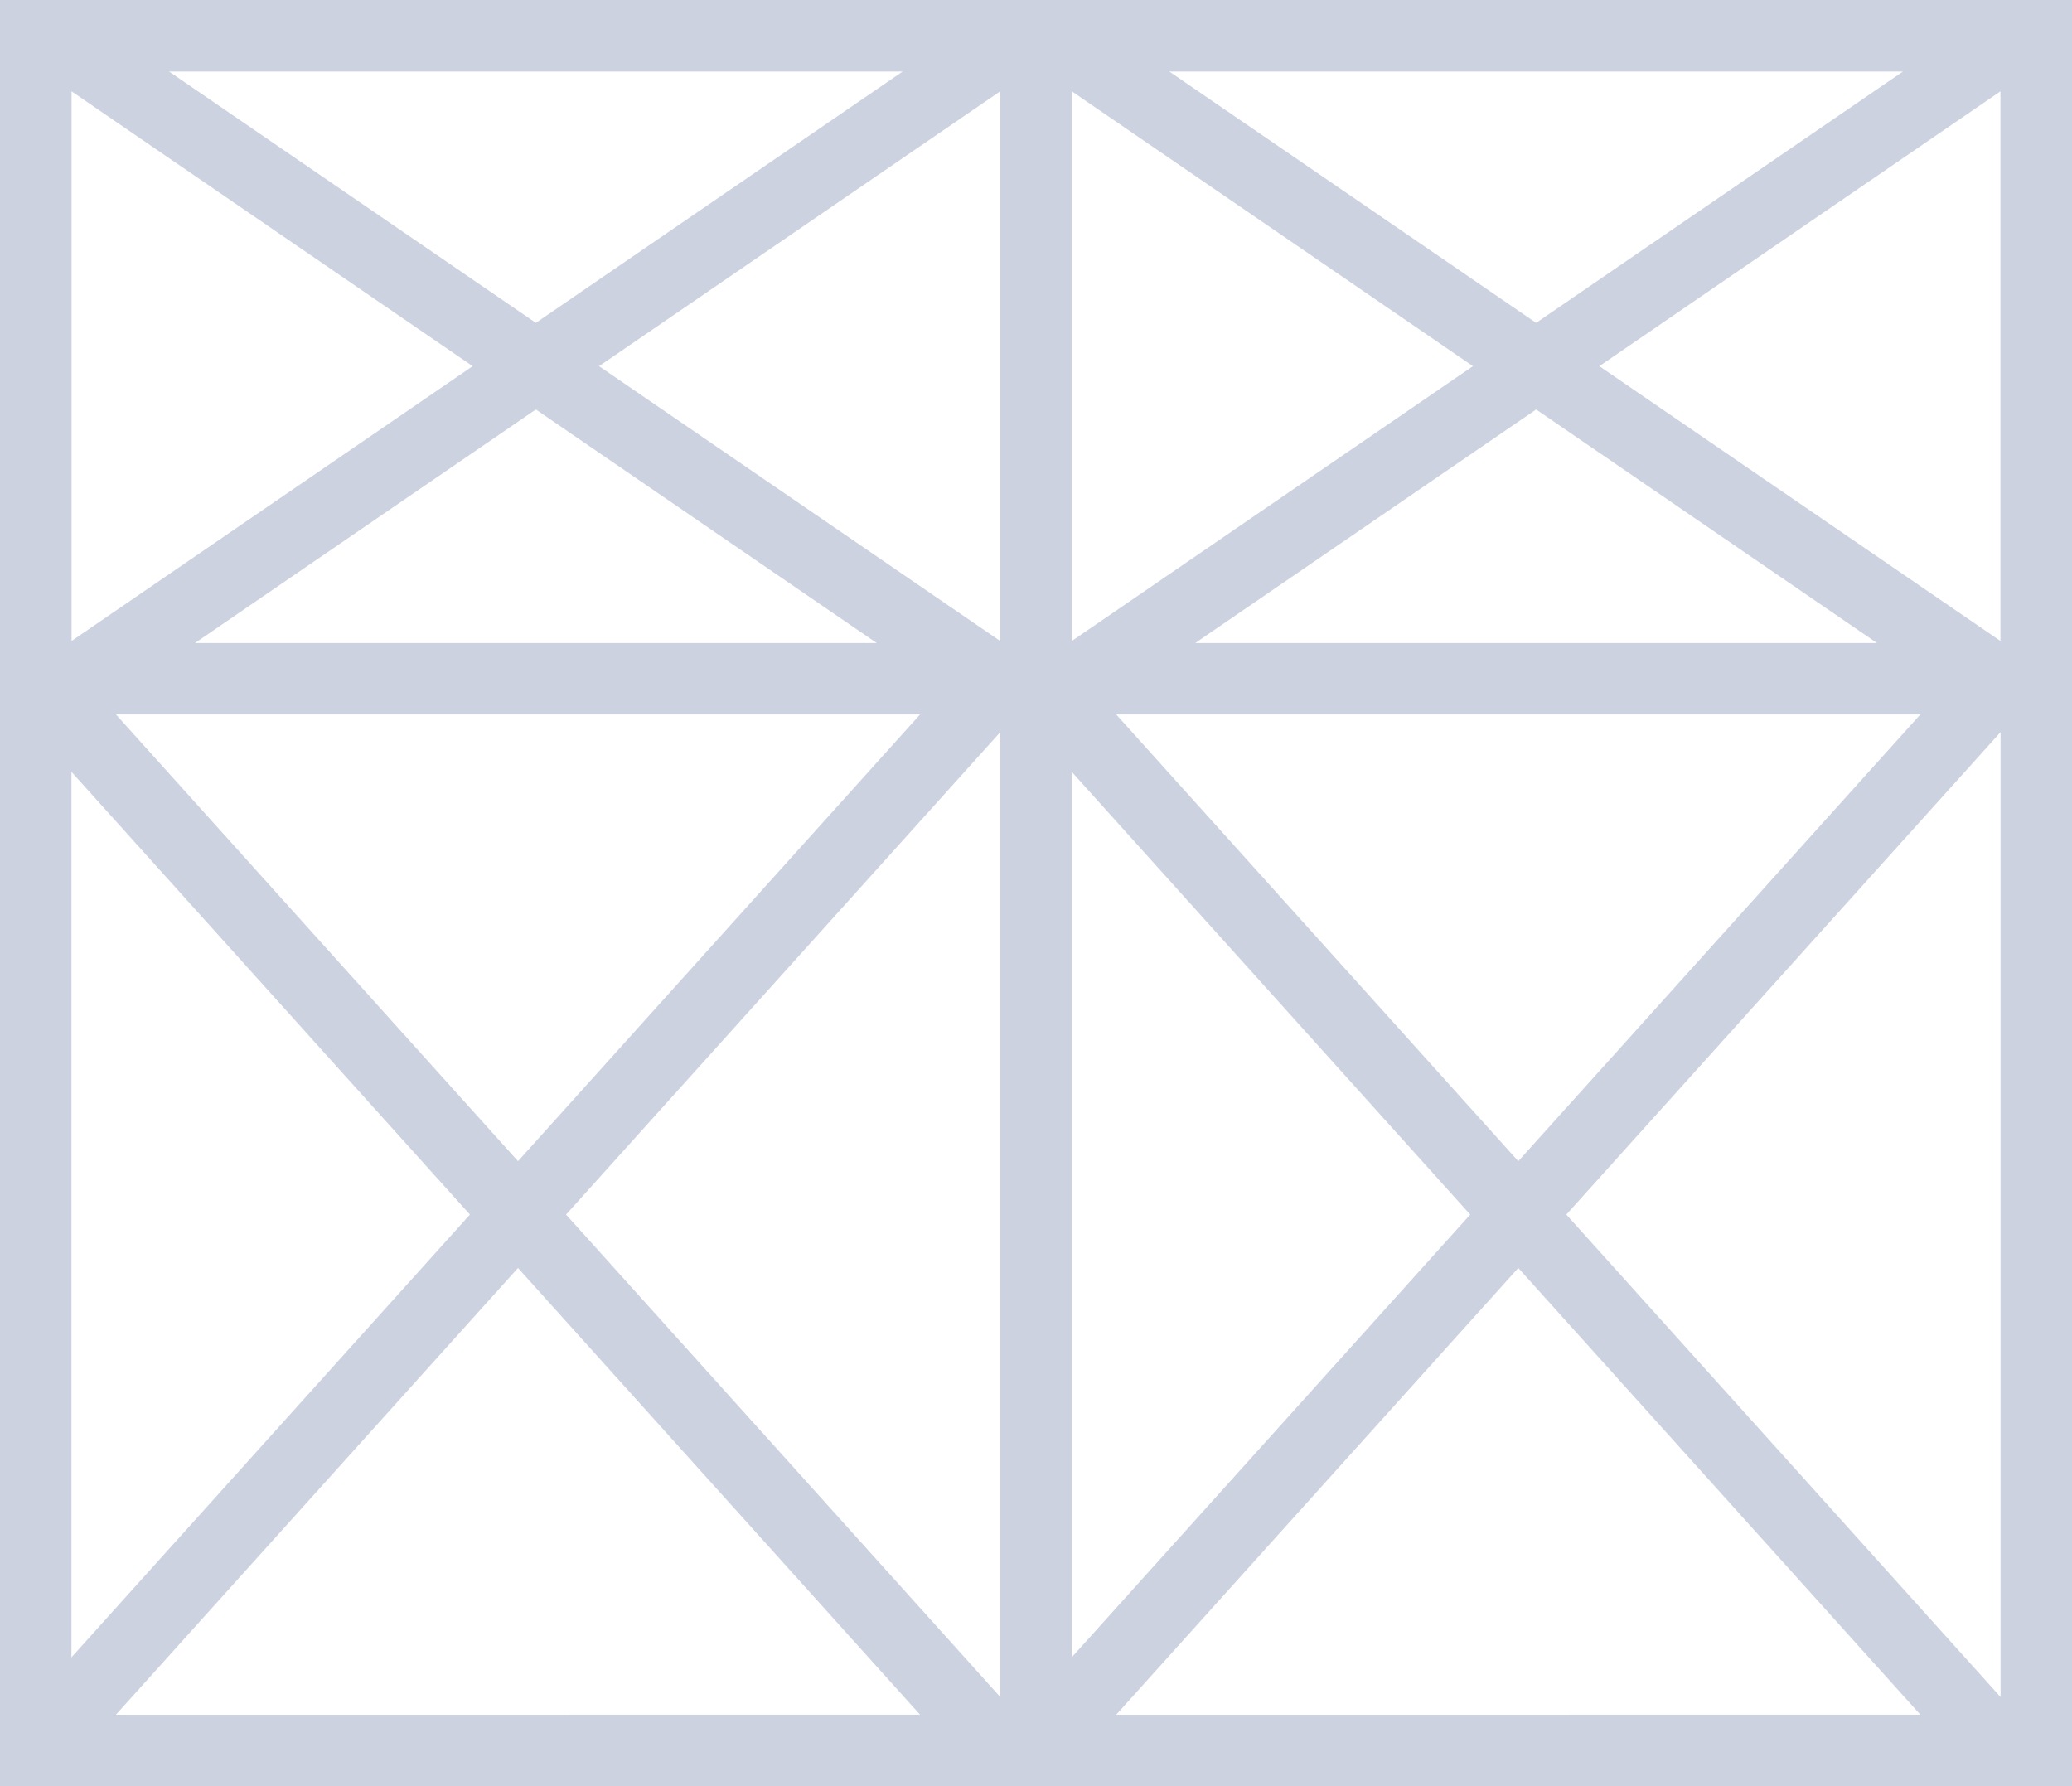 <svg width="58" height="50" fill="none" xmlns="http://www.w3.org/2000/svg"><path stroke="#CDD2E0" stroke-width="2" d="M1 1h28v48H1z"/><path stroke="#CDD2E0" stroke-width="2" d="M1 19h28V1H1zm0 0l27 30M1.5 1l27 18.5m0-18.5l-27 18.5M28 19L1 49M29 1h28v48H29z"/><path stroke="#CDD2E0" stroke-width="2" d="M29 19h28V1H29zm0 0l27 30M29.5 1l27 18.5m0-18.5l-27 18.5M56 19L29 49"/></svg>